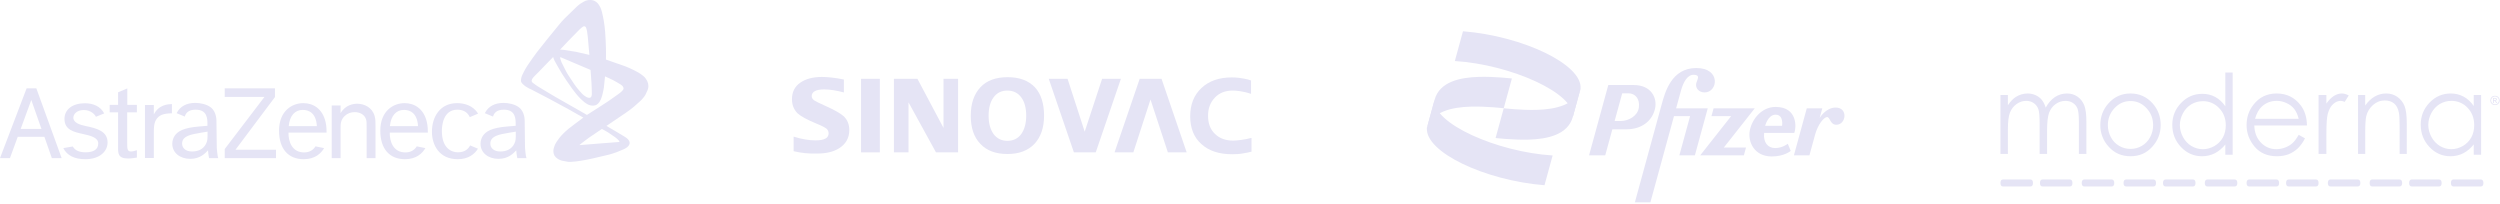<svg width="1081" height="88" viewBox="0 0 1081 88" fill="none" xmlns="http://www.w3.org/2000/svg">
<g clip-path="url(#clip0_54_48)">
<path fill-rule="evenodd" clip-rule="evenodd" d="M8.939 55.758L13.535 43.232L17.929 55.758H8.939ZM22.424 68.384H26.667L15.707 38.182H11.515L0 68.384H4.293L7.677 59.142H19.192L22.424 68.384ZM35.859 57.929C31.919 57.071 27.879 56.162 27.879 51.414C27.879 47.273 31.414 44.647 36.717 44.647C40.151 44.647 43.434 45.909 45.05 49.041L41.465 50.505C41.162 49.647 39.343 47.576 36.263 47.576C33.232 47.576 31.717 49.343 31.717 50.909C31.717 53.081 34.596 53.99 37.02 54.495C42.071 55.505 46.515 56.818 46.515 61.616C46.515 65.354 43.232 68.838 36.919 68.838C32.273 68.838 28.99 67.273 27.374 64.04L31.465 63.333C32.475 65.101 34.343 65.859 37.071 65.859C40.505 65.859 42.475 64.546 42.475 62.071C42.525 59.495 39.242 58.687 35.859 57.929V57.929ZM55 45.354H59.192V48.586H55V61.616C55 64.344 55 65.505 56.667 65.505C57.374 65.505 58.434 65.202 59.192 64.95V68.131C58.535 68.232 56.919 68.535 55.455 68.535C51.01 68.535 51.01 66.364 51.061 63.384V48.586H47.424V45.354H51.061V39.899L55.05 38.232V45.354H55ZM66.515 45.404V49.495C68.687 45.152 72.828 45.051 74.343 45V48.99C70.556 49.041 68.687 49.798 67.475 51.818C66.465 53.485 66.515 55.808 66.515 57.778V68.333H62.677V45.404H66.515ZM118.889 38.182V41.97L101.818 64.748H119.343V68.384H97.172V64.445L114.343 41.919H97.172V38.182H118.889ZM147.273 45.606V48.94C149.394 45.202 153.081 44.849 154.444 44.849C157.374 44.849 160.859 46.313 161.97 50.101C162.374 51.465 162.374 52.879 162.374 54.798V68.384H158.535V55.404C158.535 53.081 158.535 52.424 158.283 51.616C157.626 49.444 155.455 48.485 153.384 48.485C151.667 48.485 150.202 49.041 148.99 50.202C147.273 51.919 147.273 53.636 147.273 55.354V68.384H143.434V45.606H147.273ZM206.667 64.293C205.253 66.566 202.626 68.838 197.929 68.838C189.798 68.838 186.768 62.576 186.768 56.97C186.768 50.505 190.303 44.596 197.626 44.596C200.505 44.596 204.495 45.455 206.717 49.142L203.131 50.657C202.475 49.142 200.96 47.424 197.778 47.424C191.465 47.424 191.061 54.647 191.061 56.667C191.061 64.243 195.404 65.859 197.98 65.859C200.96 65.859 202.475 64.445 203.283 62.879L206.667 64.293ZM124.848 54.545H137.02C136.667 48.535 133.232 47.525 130.909 47.525C127.576 47.525 125.253 49.95 124.848 54.545ZM140.152 64.04C138.838 66.263 136.313 68.838 131.313 68.838C124.545 68.838 120.657 64.243 120.657 56.515C120.657 47.879 126.364 44.596 131.162 44.596C135.354 44.596 139.394 46.919 140.758 52.677C141.212 54.596 141.212 56.364 141.212 57.323H124.747C124.646 61.162 126.263 66.01 131.667 65.909C133.889 65.859 135.455 64.849 136.414 63.283L140.152 64.04ZM168.586 54.545H180.758C180.404 48.535 176.97 47.525 174.646 47.525C171.364 47.525 169.04 49.95 168.586 54.545ZM183.939 64.04C182.626 66.263 180.101 68.838 175.101 68.838C168.333 68.838 164.444 64.243 164.444 56.515C164.444 47.879 170.152 44.596 174.95 44.596C179.141 44.596 183.182 46.919 184.545 52.677C185 54.596 185 56.364 185 57.323H168.535C168.434 61.162 170.051 66.01 175.455 65.909C177.677 65.859 179.242 64.849 180.202 63.283L183.939 64.04ZM227.677 68.384H223.687C223.687 68.384 223.333 66.768 223.232 65C222.071 66.212 219.899 68.687 215.556 68.687C211.111 68.687 207.778 66.061 207.778 62.172C207.778 60.96 208.131 59.748 208.788 58.737C210.101 56.818 212.525 55.253 219.343 54.697L222.98 54.394V53.788C222.98 51.414 222.98 47.424 217.879 47.424C214.646 47.424 213.586 48.99 213.182 50.404L209.646 48.94C209.697 48.788 209.747 48.687 209.848 48.586C211.212 46.061 213.889 44.495 217.727 44.495C219.849 44.495 222.626 45.051 224.394 46.414C226.97 48.333 226.869 52.172 226.869 52.172L227.02 63.94C227.071 64.04 227.222 67.424 227.677 68.384V68.384ZM222.424 62.071C223.03 60.808 223.03 60.253 223.03 56.919C221.515 57.172 219.495 57.475 217.02 57.98C212.778 58.889 212.02 60.505 212.02 62.121C212.02 63.94 213.485 65.505 216.313 65.505C219.04 65.505 221.313 64.445 222.424 62.071V62.071ZM94.394 68.384H90.404C90.404 68.384 90.05 66.768 89.95 65C88.788 66.212 86.616 68.687 82.273 68.687C77.828 68.687 74.495 66.061 74.495 62.172C74.495 60.96 74.849 59.748 75.505 58.737C76.818 56.818 79.242 55.253 86.061 54.697L89.697 54.394V53.788C89.697 51.414 89.697 47.424 84.596 47.424C81.364 47.424 80.303 48.99 79.899 50.404L76.364 48.94C76.414 48.839 76.465 48.687 76.566 48.586C77.929 46.061 80.606 44.495 84.444 44.495C86.566 44.495 89.343 45.051 91.111 46.414C93.687 48.333 93.586 52.172 93.586 52.172L93.737 63.94C93.788 64.04 93.939 67.424 94.394 68.384V68.384ZM89.141 62.071C89.748 60.808 89.748 60.253 89.748 56.919C88.232 57.172 86.212 57.475 83.737 57.98C79.495 58.889 78.737 60.505 78.737 62.121C78.737 63.94 80.202 65.505 83.03 65.505C85.758 65.505 88.03 64.445 89.141 62.071V62.071Z" fill="#E5E4F5"/>
<path fill-rule="evenodd" clip-rule="evenodd" d="M280.303 36.616C280.303 36.465 280.253 36.313 280.253 36.212C280.202 35.909 280.101 35.657 280 35.404C279.899 35.101 279.747 34.849 279.596 34.596C279.444 34.293 279.242 34.04 279.04 33.737C278.939 33.586 278.788 33.434 278.636 33.283C278.485 33.131 278.333 32.98 278.131 32.828C277.727 32.525 277.374 32.222 276.919 31.919C275.96 31.364 275.05 30.758 274.04 30.303C272.828 29.747 271.667 29.142 270.404 28.687L262.02 25.758C262.02 24.142 262.071 22.576 262.02 20.96C261.97 18.586 261.818 16.212 261.667 13.838C261.515 12.172 261.364 10.556 261.061 8.889C260.859 7.626 260.556 6.364 260.252 5.101C260.202 4.798 260.101 4.546 260 4.242C259.848 3.737 259.646 3.283 259.394 2.828C259.192 2.475 258.99 2.121 258.737 1.768C258.434 1.364 258.081 1.01 257.677 0.758C257.475 0.606 257.222 0.455 257.02 0.354C256.818 0.253 256.616 0.202 256.414 0.152C256.111 0.051 255.808 0.051 255.455 5.30161e-05C254.697 -0.05 253.99 0.051 253.283 0.303C253.03 0.404 252.778 0.505 252.525 0.657C251.97 0.96 251.414 1.313 250.859 1.667C250.404 2.02 249.899 2.374 249.495 2.778C247.727 4.444 246.01 6.111 244.293 7.828C243.384 8.737 242.525 9.697 241.717 10.707C238.485 14.646 235.253 18.586 232.121 22.626C230.758 24.394 229.495 26.313 228.182 28.182C227.879 28.636 227.576 29.142 227.273 29.646C226.818 30.505 226.313 31.364 225.909 32.273C225.808 32.525 225.707 32.727 225.606 32.98C225.505 33.232 225.455 33.434 225.404 33.687C225.303 34.091 225.253 34.545 225.253 35C225.253 35.101 225.303 35.202 225.303 35.303C225.354 35.404 225.404 35.505 225.455 35.606C225.606 35.808 225.758 36.061 225.909 36.212C226.111 36.414 226.313 36.616 226.566 36.818C226.818 37.02 227.02 37.172 227.273 37.374C227.727 37.677 228.182 37.929 228.636 38.182C228.838 38.283 229.04 38.384 229.242 38.485C229.293 38.535 229.091 38.434 229.04 38.384H229.091L229.444 38.535C232.222 40 235 41.414 237.778 42.879C240.556 44.343 243.333 45.859 246.061 47.374L252.222 50.859C250.101 52.475 247.879 54.04 245.808 55.707C245 56.364 244.242 57.071 243.535 57.778C242.929 58.384 242.374 58.99 241.869 59.647C241.465 60.152 241.061 60.707 240.707 61.263C240.404 61.717 240.202 62.172 239.949 62.626C239.798 62.98 239.646 63.333 239.545 63.737C239.444 63.99 239.394 64.293 239.343 64.546C239.293 64.697 239.293 64.899 239.293 65.05V65.202V65.657C239.343 66.162 239.444 66.717 239.697 67.172C239.747 67.273 239.798 67.374 239.899 67.475C240.05 67.677 240.202 67.879 240.354 68.03C240.505 68.182 240.707 68.333 240.909 68.485C241.111 68.636 241.313 68.737 241.515 68.889C241.717 68.99 241.97 69.091 242.172 69.192C242.374 69.293 242.626 69.394 242.879 69.445C243.737 69.647 244.596 69.798 245.505 69.95C245.909 70 246.364 70.05 246.818 70C248.333 69.899 249.798 69.748 251.263 69.495C252.98 69.243 254.697 68.838 256.414 68.485C258.434 68.03 260.455 67.576 262.424 67.071C263.838 66.717 265.253 66.364 266.616 65.808C267.677 65.354 268.737 64.95 269.798 64.495C270.05 64.394 270.253 64.243 270.455 64.141C270.657 64.04 270.859 63.889 271.061 63.737C271.212 63.636 271.414 63.485 271.515 63.333C271.616 63.232 271.768 63.081 271.869 62.929C272.02 62.677 272.172 62.424 272.222 62.172C272.273 61.919 272.273 61.667 272.222 61.465C272.172 61.212 272.071 61.01 271.97 60.808C271.869 60.606 271.717 60.404 271.566 60.253C271.263 59.95 270.96 59.647 270.606 59.444C270.455 59.343 270.303 59.242 270.152 59.142C269.04 58.485 267.98 57.828 266.869 57.172L262.222 54.444C265.05 52.525 267.879 50.657 270.657 48.737C271.869 47.929 273.03 47.02 274.141 46.111C275.101 45.303 276.01 44.495 276.919 43.636C277.374 43.232 277.727 42.778 278.131 42.323C278.333 42.121 278.485 41.919 278.636 41.667C278.788 41.465 278.939 41.263 279.04 41.061C279.394 40.354 279.747 39.596 280.05 38.889C280.151 38.586 280.202 38.232 280.303 37.929C280.354 37.778 280.353 37.626 280.353 37.475C280.353 37.323 280.353 37.172 280.353 37.02C280.353 36.919 280.303 36.768 280.303 36.616V36.616ZM245.758 17.677C247.323 16.061 248.889 14.444 250.505 12.828C250.808 12.525 251.111 12.273 251.414 12.02C251.515 11.919 251.616 11.818 251.768 11.768C251.869 11.717 251.919 11.616 252.02 11.566C252.071 11.515 252.172 11.465 252.222 11.465C252.323 11.414 252.374 11.414 252.475 11.364H252.727C252.828 11.364 252.929 11.414 252.98 11.465C253.081 11.515 253.182 11.616 253.232 11.667C253.283 11.717 253.333 11.768 253.333 11.818C253.384 11.869 253.434 11.97 253.434 12.02C253.535 12.222 253.586 12.424 253.636 12.626C253.687 12.929 253.788 13.232 253.838 13.535C253.939 14.293 254.04 15 254.141 15.758C254.242 16.717 254.343 17.677 254.394 18.636L254.848 23.737L249.141 22.424L243.838 21.566L242.576 21.465H242.172C243.384 20.202 244.545 18.939 245.758 17.677V17.677ZM242.172 24.798L242.222 24.747H242.273H242.323L242.525 24.798L243.03 25L243.737 25.303C245.556 26.061 247.374 26.869 249.192 27.626C250.404 28.131 251.616 28.636 252.778 29.142L255.151 30.152L255.354 30.253C255.505 32.121 255.657 33.99 255.758 35.859C255.859 37.323 255.859 38.788 255.909 40.253V40.808C255.909 40.909 255.909 41.01 255.859 41.111C255.859 41.212 255.808 41.313 255.808 41.414C255.758 41.515 255.758 41.616 255.707 41.717C255.657 41.818 255.606 41.869 255.556 41.97C255.505 42.02 255.505 42.02 255.455 42.071C255.404 42.121 255.354 42.121 255.303 42.172C255.202 42.222 255.101 42.273 254.949 42.273C254.798 42.323 254.646 42.323 254.495 42.273C254.394 42.273 254.343 42.222 254.242 42.222C254.141 42.222 254.04 42.172 253.99 42.121C253.788 42.02 253.636 41.97 253.434 41.869C253.232 41.768 253.03 41.616 252.879 41.515C252.677 41.364 252.475 41.212 252.273 41.061C252.071 40.859 251.869 40.707 251.667 40.505C251.263 40.05 250.859 39.596 250.455 39.142C249.747 38.283 249.04 37.475 248.434 36.566C247.626 35.303 246.768 34.091 245.96 32.828C245.455 32.071 245 31.313 244.596 30.505L242.778 26.869L242.374 25.707L242.273 25.354L242.222 25V24.747L242.172 24.798ZM262.374 56.919C262.879 57.222 263.384 57.525 263.838 57.879C264.444 58.283 265.101 58.687 265.707 59.142C266.162 59.444 266.566 59.798 266.97 60.152C267.172 60.303 267.323 60.455 267.475 60.657C267.626 60.808 267.727 60.96 267.828 61.111V61.162V61.263C267.828 61.263 267.828 61.313 267.778 61.313L267.727 61.364C267.677 61.364 267.677 61.364 267.626 61.414C267.576 61.414 267.525 61.414 267.475 61.414C265.05 61.616 262.677 61.768 260.252 61.97L250.859 62.727H250.556L250.707 62.576L251.313 62.071C252.525 61.162 253.687 60.202 254.949 59.343L260.252 55.758L262.374 56.919ZM269.596 38.434C269.545 38.636 269.444 38.788 269.343 38.939C269.192 39.142 268.99 39.293 268.838 39.495C268.434 39.849 268.081 40.202 267.626 40.505C266.111 41.566 264.646 42.626 263.131 43.687C262.071 44.394 261.01 45.05 259.949 45.758L253.788 49.697L251.162 48.182L240 41.818C237.475 40.303 234.949 38.838 232.424 37.273C231.97 36.97 231.515 36.667 231.061 36.313C230.909 36.212 230.808 36.111 230.657 36.01C230.606 35.96 230.556 35.96 230.505 35.909C230.404 35.808 230.303 35.707 230.202 35.657C230.101 35.556 230 35.404 229.949 35.253C229.899 35.152 229.899 35.101 229.899 35C229.899 34.899 229.899 34.798 229.899 34.748C229.949 34.545 230 34.343 230.101 34.192C230.354 33.788 230.606 33.384 230.96 33.081C232.424 31.616 233.889 30.152 235.303 28.636L239.192 24.646L239.394 25.303L239.848 26.414L239.899 26.465C240.909 28.232 241.919 30.101 242.98 31.818C244.242 33.838 245.606 35.808 246.97 37.727C247.626 38.636 248.283 39.545 248.99 40.404C249.596 41.162 250.252 41.919 250.909 42.576C251.515 43.182 252.172 43.737 252.828 44.293C253.182 44.545 253.535 44.748 253.889 45C254.242 45.202 254.596 45.354 254.949 45.455C255.303 45.556 255.657 45.657 256.01 45.657C256.414 45.707 256.869 45.657 257.273 45.556C257.374 45.505 257.525 45.505 257.626 45.455C257.727 45.404 257.828 45.354 257.929 45.303C258.03 45.253 258.131 45.202 258.232 45.101C258.384 45 258.535 44.849 258.687 44.697C258.788 44.596 258.939 44.444 259.04 44.293C259.192 44.142 259.293 43.939 259.394 43.737C259.697 43.232 259.949 42.727 260.101 42.172C260.303 41.566 260.505 40.96 260.606 40.354C260.808 39.545 261.01 38.687 261.111 37.879L261.616 33.03C262.778 33.586 263.939 34.04 265.101 34.647C266.212 35.202 267.273 35.909 268.333 36.515C268.434 36.566 268.586 36.667 268.687 36.768C268.838 36.919 268.99 37.02 269.141 37.172C269.293 37.323 269.394 37.525 269.495 37.727C269.545 37.828 269.545 37.929 269.596 38.03V38.182C269.646 38.333 269.646 38.384 269.596 38.434V38.434Z" fill="#E5E4F5"/>
</g>
<path d="M380.441 65.881V62.122V37.842V34.083H372.314V37.842V62.122V65.881H380.441Z" fill="#E5E4F5"/>
<path d="M451.453 50.032C451.453 55.214 450.03 59.277 447.287 62.223C444.443 65.169 440.583 66.592 435.605 66.592C430.627 66.592 426.665 65.169 423.922 62.223C421.077 59.277 419.757 55.214 419.757 50.032C419.757 44.75 421.179 40.686 423.922 37.74C426.665 34.794 430.627 33.372 435.706 33.372C440.786 33.372 444.646 34.794 447.491 37.74C450.132 40.585 451.453 44.75 451.453 50.032ZM443.732 50.032C443.732 46.68 443.021 44.039 441.598 42.108C440.176 40.178 438.144 39.162 435.605 39.162C432.963 39.162 431.033 40.178 429.611 42.108C428.189 44.039 427.477 46.68 427.477 50.032C427.477 53.385 428.189 55.925 429.611 57.956C431.033 59.887 433.065 60.903 435.605 60.903C438.144 60.903 440.176 59.887 441.598 57.956C443.021 55.925 443.732 53.283 443.732 50.032Z" fill="#E5E4F5"/>
<path d="M469.028 56.941L476.545 34.083H484.672L473.802 65.881H464.355L453.484 34.083H461.612L469.028 56.941Z" fill="#E5E4F5"/>
<path d="M343.158 65.373V59.074C346.714 60.191 349.863 60.7 352.606 60.7C356.466 60.7 358.295 59.684 358.295 57.652C358.295 56.941 357.99 56.23 357.482 55.722C356.873 55.214 355.45 54.401 353.114 53.487C348.949 51.76 346.206 50.236 344.885 49.017C343.26 47.391 342.447 45.359 342.447 42.921C342.447 39.772 343.666 37.334 346.104 35.708C348.441 34.083 351.59 33.27 355.45 33.27C357.584 33.27 361.038 33.575 364.898 34.388V39.975C361.851 39.163 358.904 38.654 356.365 38.654C352.809 38.654 350.98 39.67 350.98 41.601C350.98 42.312 351.387 42.921 352.098 43.429C352.707 43.836 354.333 44.648 357.076 45.867C360.936 47.594 363.578 49.118 364.898 50.337C366.422 51.861 367.235 53.791 367.235 56.23C367.235 59.684 365.711 62.325 362.765 64.153C360.327 65.677 357.177 66.388 353.317 66.388C349.761 66.49 346.51 66.185 343.158 65.373V65.373Z" fill="#E5E4F5"/>
<path d="M386.537 65.881V34.083H396.696L407.972 55.315V34.083H414.271V65.881H404.721L392.835 44.242V65.881H386.537Z" fill="#E5E4F5"/>
<path d="M497.473 43.023L490.057 65.881H481.93L492.8 34.083H502.248L513.118 65.881H504.99L497.473 43.023Z" fill="#E5E4F5"/>
<path d="M540.852 59.684C538.413 60.395 534.655 60.801 533.232 60.801C529.88 60.801 527.239 59.785 525.308 57.855C523.277 55.925 522.362 53.283 522.362 50.033C522.362 46.782 523.378 44.242 525.308 42.21C527.239 40.178 529.778 39.163 533.029 39.163C534.35 39.163 537.398 39.366 540.953 40.585V34.794C540.14 34.489 539.023 34.185 537.804 33.981C536.28 33.677 534.553 33.473 532.623 33.473C527.137 33.473 522.769 34.997 519.518 38.045C516.267 41.093 514.641 45.156 514.641 50.337C514.641 55.417 516.267 59.48 519.518 62.325C522.769 65.271 527.137 66.693 532.826 66.693C534.553 66.693 536.178 66.592 537.702 66.287C538.921 66.084 540.039 65.881 541.156 65.576V59.684H540.852Z" fill="#E5E4F5"/>
<path d="M620.327 43.114C622.459 35.322 631.341 33.468 639.519 33.238C646.242 33.05 653.737 33.938 653.737 33.938L650.215 46.807C650.215 46.807 642.72 45.919 635.997 46.108C627.819 46.337 618.937 48.191 616.805 55.983L620.327 43.114Z" fill="#E5E4F5"/>
<path d="M733.488 29.413C722.722 29.413 719.964 39.827 718.42 45.466L706.92 87.479H713.63L723.826 50.227H730.794L726.155 67.177H732.864L738.428 46.849H724.751C725.451 44.287 726.199 41.557 726.808 39.332C727.933 35.221 729.77 32.236 732.443 32.337C735.396 32.447 733.893 34.386 733.489 35.864C732.929 37.908 734.44 39.964 737.087 39.964C742.836 39.964 744.254 29.413 733.488 29.413V29.413ZM695.428 36.765V36.765L687.105 67.178H694.099L697.181 55.915H703.257C709.961 55.915 714.41 52.218 715.613 47.078C716.737 42.278 713.932 36.765 706.419 36.765H695.428ZM701.443 40.343H704.133C706.948 40.343 709.182 42.596 708.643 46.516C708.143 50.15 704.194 52.328 700.752 52.328H698.163L701.443 40.343ZM767.772 46.234C761.89 46.234 757.648 51.29 756.63 56.343C755.651 61.199 758.438 67.653 766.109 67.653C771.562 67.653 774.304 65.253 774.304 65.253L773.049 62.157C773.049 62.157 770.756 64.022 767.563 64.022C764.369 64.022 762.365 61.502 762.808 57.487H775.851C776.783 55.122 777.294 46.234 767.772 46.234V46.234ZM793.77 46.507C789.395 46.507 786.816 51.022 786.816 51.022L787.958 46.849H781.249L775.685 67.178H782.394C782.394 67.178 784.01 61.238 784.832 58.273C786.102 53.638 788.69 50.736 789.935 50.617C791.373 50.48 791.236 53.944 794.041 53.944C798.296 53.944 799.214 46.507 793.77 46.507H793.77ZM740.956 46.849L740.031 50.227H748.536L735.166 67.178H754.046L754.97 63.8H745.377L758.746 46.849H740.956ZM767.746 49.59V49.59C771.394 49.59 770.564 54.404 770.564 54.404L763.256 54.387C763.256 54.387 764.468 49.59 767.746 49.59ZM671.36 67.225C647.3 65.726 619.34 53.322 620.327 43.114L617.007 55.244C616 65.659 641.937 78.024 667.838 80.094L671.36 67.225Z" fill="#E5E4F5"/>
<path d="M680.104 50.501C677.971 58.293 669.089 60.148 660.912 60.377C654.189 60.565 646.693 59.676 646.693 59.676L650.215 46.807C650.215 46.807 657.711 47.696 664.434 47.508C672.611 47.278 681.494 45.424 683.626 37.632L680.104 50.501Z" fill="#E5E4F5"/>
<path d="M629.07 26.39C653.131 27.889 681.091 40.293 680.104 50.501L683.424 38.371C684.431 27.956 658.494 15.591 632.593 13.521L629.07 26.39Z" fill="#E5E4F5"/>
<g clip-path="url(#clip1_54_48)">
<path fill-rule="evenodd" clip-rule="evenodd" d="M1063.94 77.612H1060.86C1060.15 77.612 1059.78 78.143 1059.78 79.147C1059.78 80.098 1060.15 80.629 1060.86 80.629H1072.7C1073.45 80.629 1073.83 80.098 1073.83 79.147C1073.83 78.143 1073.45 77.612 1072.7 77.612H1063.94Z" fill="#E5E4F5"/>
<path fill-rule="evenodd" clip-rule="evenodd" d="M1045.89 77.612H1042.82C1042.12 77.612 1041.7 78.143 1041.7 79.147C1041.7 80.098 1042.12 80.629 1042.82 80.629H1054.64C1055.38 80.629 1055.76 80.098 1055.76 79.147C1055.76 78.143 1055.38 77.612 1054.64 77.612H1045.89Z" fill="#E5E4F5"/>
<path fill-rule="evenodd" clip-rule="evenodd" d="M1028.8 77.612H1025.73C1024.97 77.612 1024.64 78.143 1024.64 79.147C1024.64 80.098 1024.97 80.629 1025.73 80.629H1037.56C1038.31 80.629 1038.69 80.098 1038.69 79.147C1038.69 78.143 1038.31 77.612 1037.56 77.612H1028.8Z" fill="#E5E4F5"/>
<path fill-rule="evenodd" clip-rule="evenodd" d="M1010.75 77.612H1007.69C1006.94 77.612 1006.56 78.143 1006.56 79.147C1006.56 80.098 1006.94 80.629 1007.69 80.629H1019.49C1020.24 80.629 1020.62 80.098 1020.62 79.147C1020.62 78.143 1020.24 77.612 1019.49 77.612H1010.75Z" fill="#E5E4F5"/>
<path fill-rule="evenodd" clip-rule="evenodd" d="M992.685 77.612H989.618C988.871 77.612 988.49 78.143 988.49 79.147C988.49 80.098 988.871 80.629 989.618 80.629H1001.42C1002.17 80.629 1002.55 80.098 1002.55 79.147C1002.55 78.143 1002.17 77.612 1001.42 77.612H992.685Z" fill="#E5E4F5"/>
<path fill-rule="evenodd" clip-rule="evenodd" d="M975.613 77.612H972.553C971.799 77.612 971.422 78.143 971.422 79.147C971.422 80.098 971.799 80.629 972.553 80.629H984.35C985.104 80.629 985.477 80.098 985.477 79.147C985.477 78.143 985.104 77.612 984.35 77.612H975.613Z" fill="#E5E4F5"/>
<path fill-rule="evenodd" clip-rule="evenodd" d="M957.545 77.612H954.482C953.731 77.612 953.354 78.143 953.354 79.147C953.354 80.098 953.731 80.629 954.482 80.629H966.282C967.068 80.629 967.41 80.098 967.41 79.147C967.41 78.143 967.068 77.612 966.282 77.612H957.545Z" fill="#E5E4F5"/>
<path fill-rule="evenodd" clip-rule="evenodd" d="M939.47 77.612H936.411C935.656 77.612 935.279 78.143 935.279 79.147C935.279 80.098 935.656 80.629 936.411 80.629H948.246C948.961 80.629 949.338 80.098 949.338 79.147C949.338 78.143 948.961 77.612 948.246 77.612H939.47Z" fill="#E5E4F5"/>
<path fill-rule="evenodd" clip-rule="evenodd" d="M922.409 77.612H919.335C918.588 77.612 918.215 78.143 918.215 79.147C918.215 80.098 918.588 80.629 919.335 80.629H931.142C931.889 80.629 932.27 80.098 932.27 79.147C932.27 78.143 931.893 77.612 931.142 77.612H922.409Z" fill="#E5E4F5"/>
<path fill-rule="evenodd" clip-rule="evenodd" d="M904.305 77.612H901.267C900.52 77.612 900.14 78.143 900.14 79.147C900.14 80.098 900.517 80.629 901.267 80.629H913.071C913.821 80.629 914.198 80.098 914.198 79.147C914.198 78.143 913.821 77.612 913.071 77.612H904.305Z" fill="#E5E4F5"/>
<path fill-rule="evenodd" clip-rule="evenodd" d="M886.255 77.612H883.196C882.442 77.612 882.072 78.143 882.072 79.147C882.072 80.098 882.442 80.629 883.192 80.629H895.003C895.75 80.629 896.123 80.098 896.123 79.147C896.123 78.143 895.753 77.612 895.003 77.612H886.255Z" fill="#E5E4F5"/>
<path fill-rule="evenodd" clip-rule="evenodd" d="M869.169 77.612H866.096C865.345 77.612 865 78.143 865 79.147C865 80.098 865.345 80.629 866.096 80.629H877.935C878.682 80.629 879.062 80.098 879.062 79.147C879.062 78.143 878.682 77.612 877.935 77.612H869.169Z" fill="#E5E4F5"/>
<path fill-rule="evenodd" clip-rule="evenodd" d="M865 41.077H868.216V45.496C869.319 43.847 870.457 42.683 871.631 41.928C873.152 40.957 874.915 40.435 876.718 40.421C877.917 40.421 879.062 40.66 880.165 41.141C881.232 41.625 882.139 42.27 882.805 43.099C883.481 43.887 884.082 45.048 884.583 46.529C885.651 44.542 886.992 43.025 888.56 41.963C890.093 40.957 891.886 40.421 893.719 40.421C895.458 40.421 896.963 40.859 898.269 41.753C899.574 42.647 900.545 43.89 901.214 45.496C901.851 47.078 902.15 49.478 902.15 52.634V66.553H898.905V52.634C898.905 49.92 898.703 48.036 898.336 47.007C897.958 45.995 897.266 45.131 896.362 44.542C895.458 43.912 894.352 43.616 893.082 43.616C891.551 43.617 890.061 44.11 888.831 45.023C887.557 45.935 886.625 47.206 886.02 48.752C885.451 50.333 885.149 52.933 885.149 56.581V66.553H881.937V53.528C881.937 50.437 881.773 48.349 881.403 47.245C881.039 46.179 880.348 45.254 879.429 44.603C878.454 43.934 877.294 43.588 876.113 43.612C874.64 43.612 873.271 44.05 871.962 44.984C870.692 45.874 869.756 47.106 869.116 48.649C868.515 50.194 868.216 52.559 868.216 55.751V66.553H865V41.077ZM921.246 43.687C918.549 43.687 916.258 44.692 914.337 46.74C912.42 48.763 911.438 51.227 911.438 54.141C911.438 55.986 911.879 57.724 912.754 59.359C913.629 60.961 914.807 62.208 916.326 63.074C917.809 63.943 919.424 64.391 921.246 64.391C922.992 64.391 924.646 63.943 926.126 63.074C927.641 62.196 928.878 60.908 929.694 59.359C930.573 57.724 931.014 55.986 931.014 54.141C931.014 51.224 930.032 48.763 928.118 46.74C926.197 44.692 923.906 43.687 921.246 43.687V43.687ZM921.246 40.421C925.084 40.421 928.278 41.881 930.815 44.731C933.138 47.366 934.28 50.458 934.28 54.077C934.28 57.66 933.06 60.808 930.601 63.49C928.175 66.204 925.048 67.561 921.246 67.561C917.404 67.561 914.27 66.208 911.847 63.49C909.449 60.949 908.133 57.573 908.176 54.077C908.176 50.501 909.321 47.406 911.641 44.766C914.17 41.881 917.368 40.421 921.246 40.421V40.421ZM952.536 43.751C950.708 43.751 949.061 44.2 947.545 45.094C946.008 46.02 944.834 47.267 943.927 48.93C943.049 50.561 942.576 52.278 942.576 54.077C942.576 55.911 943.049 57.645 943.927 59.27C944.834 60.929 946.048 62.212 947.57 63.138C949.121 64.028 950.74 64.523 952.501 64.523C954.254 64.523 955.951 64.032 957.531 63.138C959.089 62.233 960.305 60.986 961.181 59.441C962.024 57.884 962.426 56.128 962.426 54.18C962.426 51.217 961.487 48.727 959.551 46.754C958.66 45.785 957.575 45.017 956.365 44.499C955.156 43.982 953.851 43.727 952.536 43.751V43.751ZM965.4 31.371V66.906H962.226V62.486C960.994 64.049 959.452 65.341 957.698 66.279C955.977 67.129 954.082 67.568 952.163 67.561C948.623 67.561 945.574 66.24 943.074 63.59C940.58 60.961 939.299 57.784 939.299 53.98C939.299 50.308 940.58 47.131 943.113 44.506C945.646 41.881 948.68 40.571 952.259 40.571C954.322 40.571 956.175 41.012 957.833 41.913C959.526 42.807 960.981 44.161 962.226 45.963V31.371H965.4ZM993.948 51.363C993.514 49.593 992.859 48.211 992.041 47.131C991.164 46.024 990.026 45.153 988.729 44.595C987.394 43.938 985.926 43.602 984.439 43.612C981.952 43.612 979.846 44.417 978.035 46.049C976.748 47.231 975.752 49.005 975.076 51.363H993.948ZM993.948 58.312L996.672 59.807C995.895 61.422 994.849 62.891 993.578 64.153C992.414 65.238 991.061 66.1 989.586 66.696C988.128 67.244 986.449 67.561 984.574 67.561C980.458 67.561 977.221 66.165 974.898 63.43C972.578 60.652 971.422 57.546 971.422 54.077C971.422 50.775 972.379 47.858 974.361 45.322C976.869 42.052 980.223 40.421 984.414 40.421C988.704 40.421 992.144 42.092 994.73 45.418C996.569 47.783 997.487 50.711 997.526 54.251H974.759C974.841 57.243 975.752 59.708 977.584 61.617C978.437 62.545 979.476 63.282 980.634 63.779C981.791 64.277 983.04 64.525 984.3 64.505C985.605 64.505 986.822 64.256 988.049 63.804C989.28 63.355 990.298 62.735 991.155 61.994C992.044 61.243 992.959 60.021 993.948 58.312V58.312ZM1002.55 41.077H1005.93V44.806C1006.92 43.338 1008.01 42.241 1009.12 41.511C1010.28 40.799 1011.42 40.421 1012.63 40.421C1013.58 40.421 1014.56 40.738 1015.6 41.276L1013.85 44.05C1013.31 43.792 1012.72 43.643 1012.12 43.612C1011 43.612 1009.92 44.05 1008.92 44.944C1007.86 45.835 1007.1 47.245 1006.55 49.13C1006.14 50.572 1005.93 53.528 1005.93 57.948V66.553H1002.55V41.077ZM1019.62 41.077H1022.71V45.636C1023.94 43.89 1025.35 42.583 1026.84 41.728C1028.34 40.861 1030.04 40.41 1031.77 40.421C1033.59 40.421 1035.19 40.898 1036.59 41.867C1037.98 42.857 1039.04 44.161 1039.7 45.771C1040.37 47.42 1040.69 49.959 1040.69 53.45V66.557H1037.6V54.411C1037.6 51.462 1037.47 49.496 1037.24 48.506C1036.88 46.825 1036.21 45.557 1035.16 44.702C1034.15 43.883 1032.82 43.434 1031.15 43.434C1029.29 43.434 1027.6 44.086 1026.1 45.393C1024.6 46.725 1023.62 48.346 1023.16 50.255C1022.88 51.526 1022.72 53.863 1022.72 57.19V66.55H1019.62V41.077ZM1059.96 43.616C1058.17 43.616 1056.51 44.065 1054.97 44.969C1053.44 45.907 1052.19 47.24 1051.35 48.827C1050.47 50.458 1049.99 52.21 1049.99 54.002C1049.99 55.85 1050.47 57.585 1051.35 59.216C1052.26 60.89 1053.47 62.172 1054.99 63.113C1056.55 64.017 1058.17 64.505 1059.92 64.505C1061.68 64.505 1063.37 64.017 1064.96 63.116C1066.51 62.212 1067.73 60.961 1068.61 59.394C1069.45 57.838 1069.85 56.064 1069.85 54.116C1069.85 51.124 1068.91 48.624 1067.02 46.64C1066.12 45.668 1065.03 44.896 1063.81 44.375C1062.6 43.853 1061.28 43.593 1059.96 43.612V43.616ZM1072.83 41.087V66.899H1069.65V62.447C1068.3 64.156 1066.77 65.41 1065.12 66.279C1063.4 67.129 1061.5 67.568 1059.58 67.561C1056.04 67.561 1053 66.24 1050.5 63.565C1048 60.929 1046.72 57.724 1046.72 53.899C1046.72 50.219 1048 47.017 1050.53 44.378C1053.07 41.739 1056.11 40.425 1059.69 40.425C1061.74 40.425 1063.6 40.873 1065.25 41.778C1066.95 42.679 1068.41 44.04 1069.65 45.839V41.08L1072.83 41.087ZM1078.32 43.295H1078.72C1078.94 43.295 1079.08 43.295 1079.14 43.221C1079.18 43.198 1079.22 43.164 1079.24 43.122C1079.26 43.081 1079.28 43.033 1079.27 42.986C1079.27 42.922 1079.25 42.86 1079.21 42.807C1079.18 42.751 1079.13 42.705 1079.08 42.672C1079 42.672 1078.86 42.647 1078.7 42.647H1078.32V43.295ZM1077.97 44.542V42.355H1078.7C1078.97 42.355 1079.14 42.355 1079.27 42.394C1079.37 42.469 1079.49 42.533 1079.55 42.644C1079.62 42.73 1079.66 42.837 1079.65 42.946C1079.65 43.023 1079.64 43.1 1079.61 43.172C1079.58 43.243 1079.54 43.308 1079.49 43.363C1079.35 43.478 1079.18 43.552 1079 43.577C1079.11 43.612 1079.14 43.652 1079.21 43.676C1079.27 43.791 1079.37 43.926 1079.51 44.129L1079.79 44.542H1079.35L1079.17 44.2C1079 43.926 1078.9 43.751 1078.8 43.676C1078.72 43.652 1078.62 43.612 1078.52 43.612H1078.32V44.538L1077.97 44.542ZM1078.83 41.703C1078.54 41.706 1078.25 41.787 1078 41.938C1077.74 42.076 1077.52 42.298 1077.39 42.569C1077.23 42.827 1077.15 43.129 1077.15 43.434C1077.15 43.728 1077.23 44.017 1077.39 44.264C1077.52 44.536 1077.74 44.758 1078 44.895C1078.29 45.073 1078.56 45.133 1078.83 45.133C1079.14 45.141 1079.43 45.058 1079.69 44.895C1079.96 44.76 1080.18 44.538 1080.31 44.264C1080.45 44.009 1080.53 43.725 1080.54 43.434C1080.53 43.131 1080.45 42.835 1080.31 42.569C1080.16 42.304 1079.95 42.086 1079.69 41.938C1079.43 41.782 1079.13 41.701 1078.83 41.703V41.703ZM1078.83 41.422C1079.18 41.425 1079.51 41.499 1079.83 41.639C1080.15 41.805 1080.41 42.069 1080.58 42.394C1080.79 42.708 1080.85 43.057 1080.85 43.434C1080.85 43.791 1080.8 44.129 1080.62 44.442C1080.43 44.75 1080.17 45.012 1079.87 45.208C1079.55 45.363 1079.2 45.444 1078.85 45.444C1078.49 45.444 1078.15 45.363 1077.83 45.208C1077.53 45.011 1077.27 44.75 1077.08 44.442C1076.92 44.133 1076.83 43.786 1076.84 43.434C1076.84 43.057 1076.91 42.708 1077.08 42.394C1077.27 42.087 1077.52 41.828 1077.83 41.639C1078.15 41.507 1078.49 41.434 1078.83 41.425V41.422Z" fill="#E5E4F5"/>
</g>
<defs>
<clipPath id="clip0_54_48">
<rect width="280.354" height="70" fill="white"/>
</clipPath>
<clipPath id="clip1_54_48">
<rect width="216" height="50" fill="white" transform="translate(865 31)"/>
</clipPath>
</defs>
</svg>
